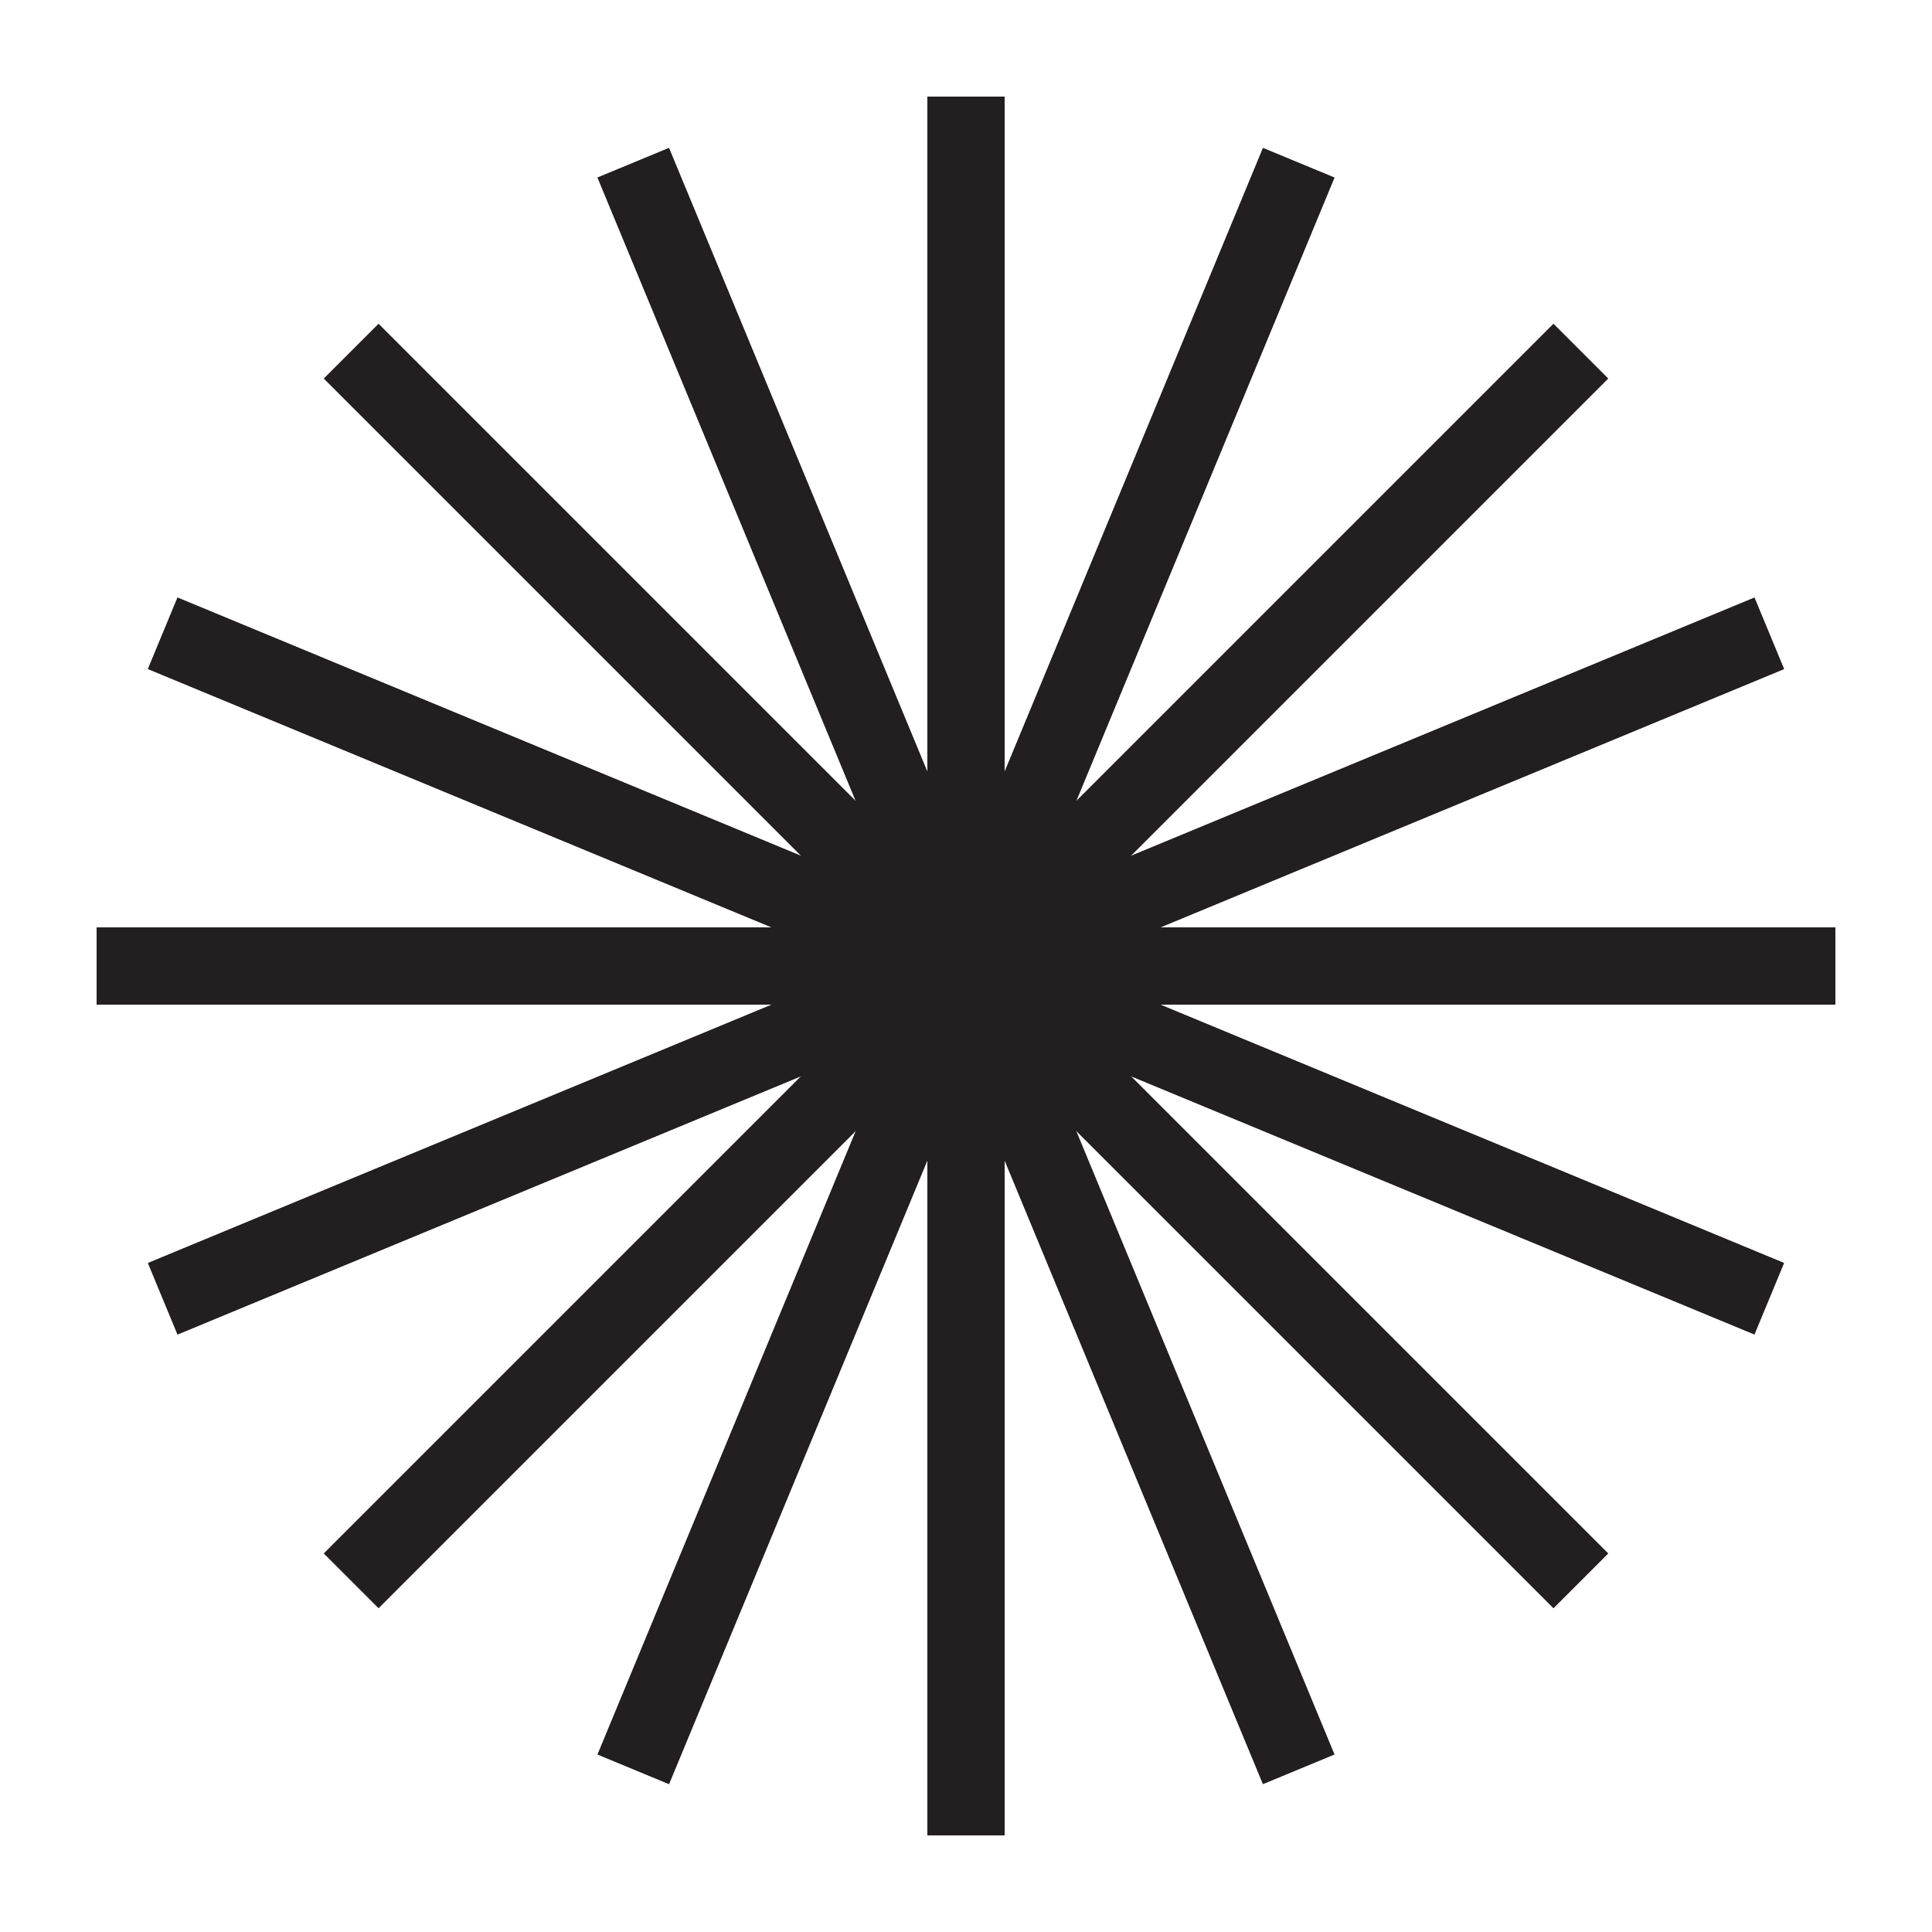 <svg id="Layer_1" data-name="Layer 1" xmlns="http://www.w3.org/2000/svg" viewBox="0 0 100 100"><defs><style>.cls-1{fill:#231f20;}</style></defs><title>O</title><rect class="cls-1" x="48" y="5" width="4" height="90"/><rect class="cls-1" x="48" y="5" width="4" height="90"/><rect class="cls-1" x="48" y="5" width="4" height="90" transform="translate(-15.33 22.94) rotate(-22.5)"/><rect class="cls-1" x="48" y="5" width="4" height="90" transform="translate(-15.33 22.94) rotate(-22.5)"/><rect class="cls-1" x="48" y="5" width="4" height="90" transform="translate(-20.71 50) rotate(-45)"/><rect class="cls-1" x="48" y="5" width="4" height="90" transform="translate(-20.71 50) rotate(-45)"/><rect class="cls-1" x="48" y="5" width="4" height="90" transform="translate(-15.33 77.06) rotate(-67.5)"/><rect class="cls-1" x="48" y="5" width="4" height="90" transform="translate(-15.33 77.06) rotate(-67.5)"/><rect class="cls-1" x="48" y="5" width="4" height="90" transform="translate(0 100) rotate(-90)"/><rect class="cls-1" x="48" y="5" width="4" height="90" transform="translate(0 100) rotate(-90)"/><rect class="cls-1" x="48" y="5" width="4" height="90" transform="translate(22.94 115.33) rotate(-112.5)"/><rect class="cls-1" x="48" y="5" width="4" height="90" transform="translate(22.94 115.33) rotate(-112.5)"/><rect class="cls-1" x="48" y="5" width="4" height="90" transform="translate(50 120.71) rotate(-135)"/><rect class="cls-1" x="48" y="5" width="4" height="90" transform="translate(50 120.71) rotate(-135)"/><rect class="cls-1" x="48" y="5" width="4" height="90" transform="translate(77.06 115.33) rotate(-157.5)"/><rect class="cls-1" x="48" y="5" width="4" height="90" transform="translate(77.06 115.33) rotate(-157.5)"/></svg>